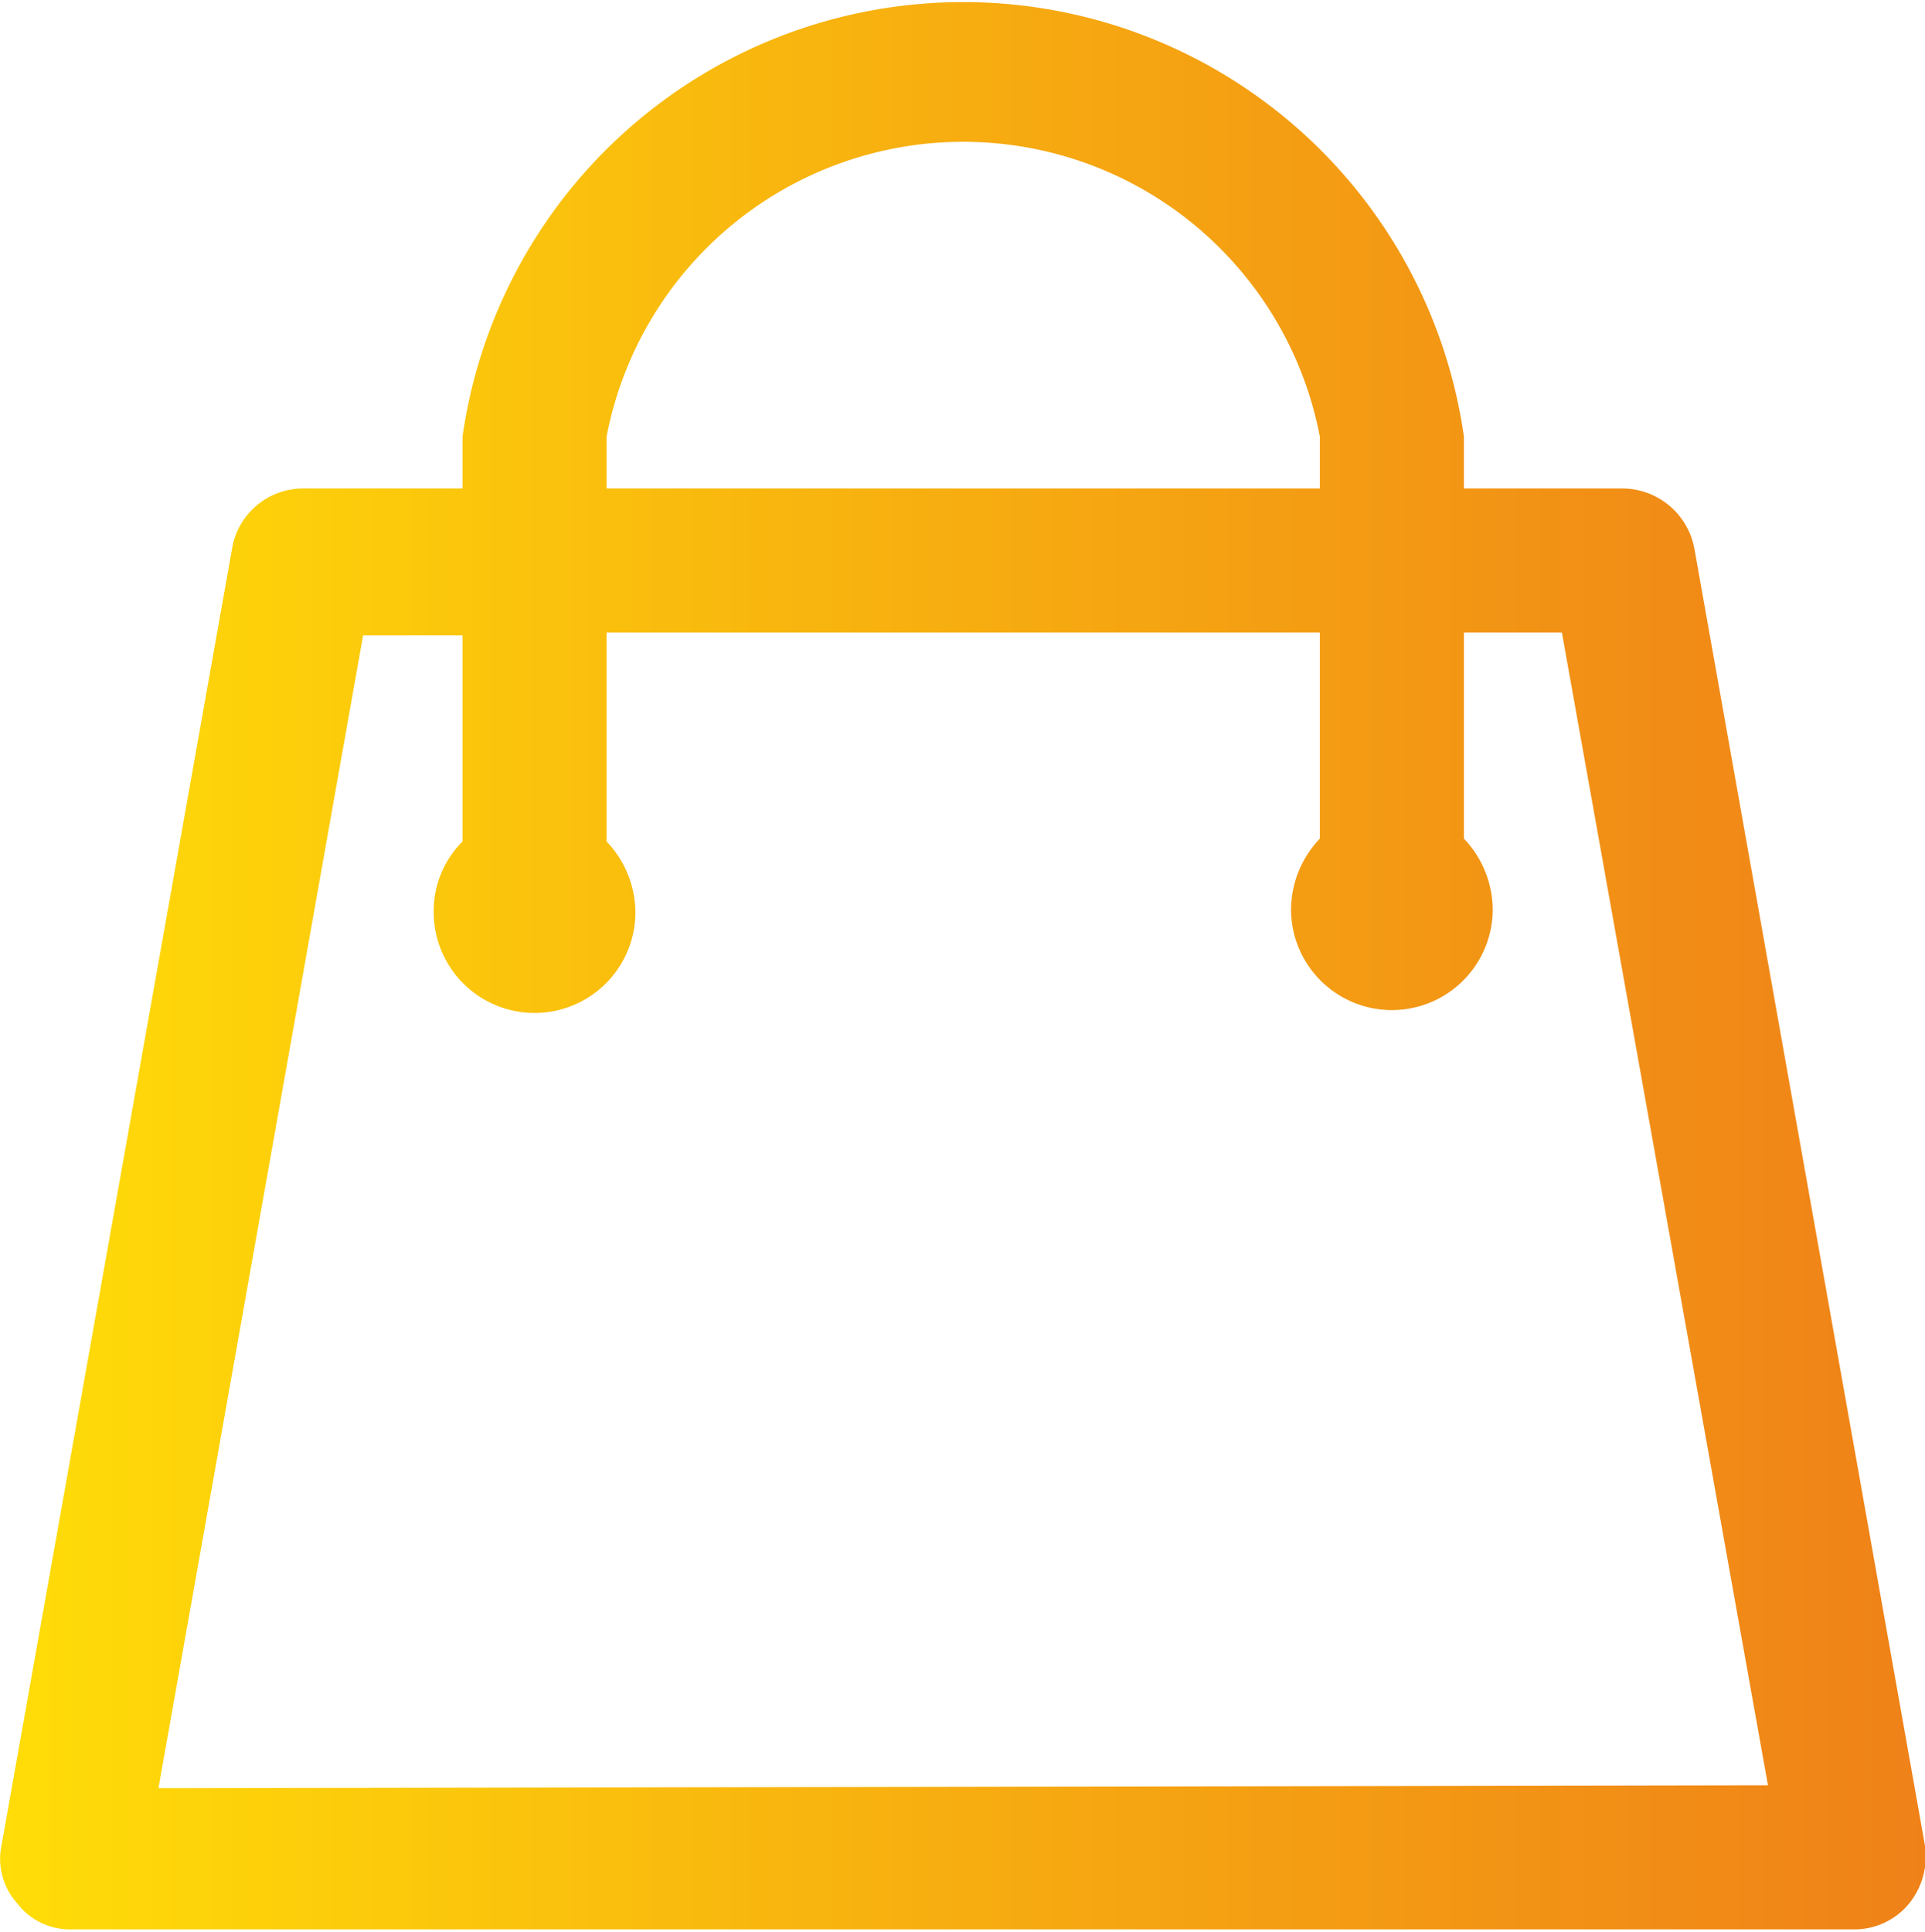 <svg id="Ebene_1" data-name="Ebene 1" xmlns="http://www.w3.org/2000/svg" xmlns:xlink="http://www.w3.org/1999/xlink" viewBox="0 0 13.36 13.41"><defs><style>.cls-1{fill:url(#Unbenannter_Verlauf_64);}</style><linearGradient id="Unbenannter_Verlauf_64" x1="2467.48" y1="2466.32" x2="2480.85" y2="2466.32" gradientUnits="userSpaceOnUse"><stop offset="0" stop-color="#ffdd08"/><stop offset="0.55" stop-color="#f6a811"/><stop offset="1" stop-color="#ef8118"/></linearGradient></defs><title>store-gold</title><path class="cls-1" d="M2479.24,2463.42a.51.51,0,0,0-.5-.42h-1.1v-.36a3.51,3.51,0,0,0-6.95,0v.36h-1.11a.5.5,0,0,0-.49.42l-1.6,9a.46.46,0,0,0,.11.4.46.46,0,0,0,.38.18h12.37a.49.49,0,0,0,.38-.18.52.52,0,0,0,.11-.4Zm-7.55-.78a2.52,2.52,0,0,1,4.95,0v.36h-4.95Zm-3.11,9.38,1.42-8h.69v1.43a.68.68,0,0,0-.2.49.7.7,0,0,0,1.4,0,.72.72,0,0,0-.2-.49V2464h4.95v1.43a.72.72,0,0,0-.2.49.7.7,0,1,0,1.4,0,.72.72,0,0,0-.2-.49V2464h.68l1.43,8Z" transform="translate(-2467.48 -2459.61)"/></svg>